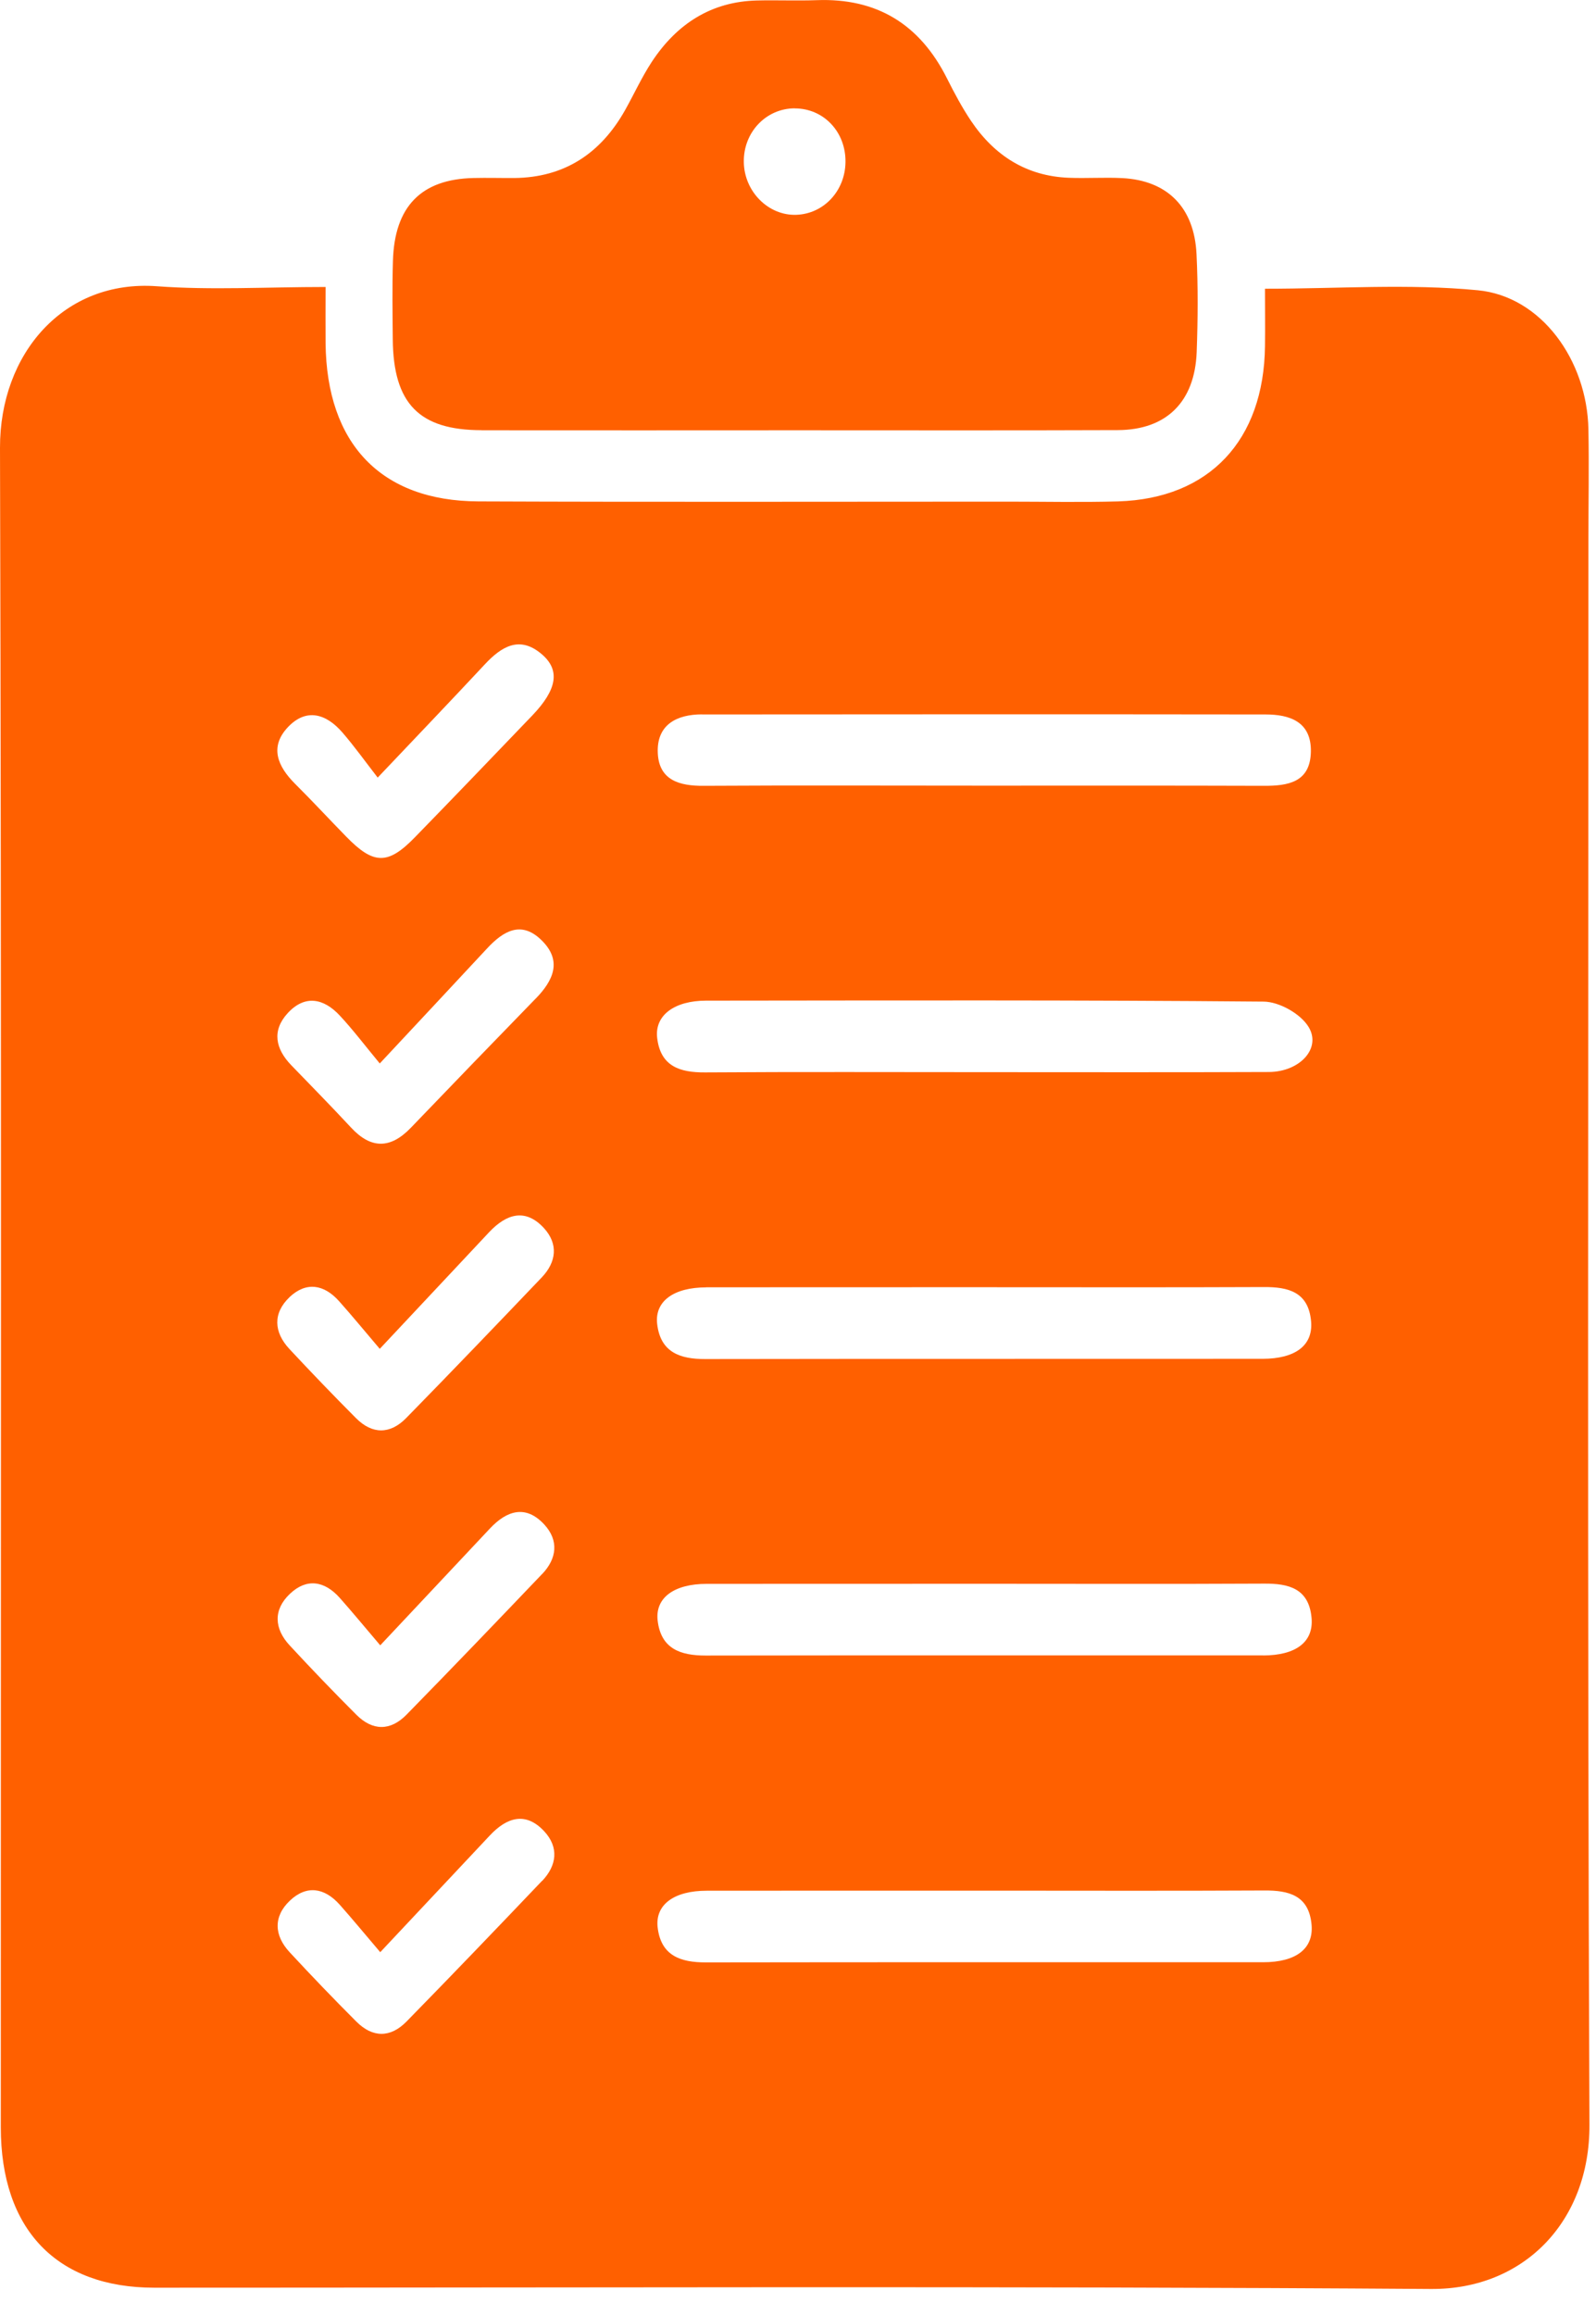 <svg width="20" height="29" viewBox="0 0 20 29" fill="none" xmlns="http://www.w3.org/2000/svg">
<g clip-path="url(#clip0_136_2126)">
<path d="M19.905 6.769C19.905 6.305 19.914 5.841 19.905 5.378C19.888 4.513 19.315 3.712 18.518 3.636C17.648 3.552 16.765 3.617 15.852 3.617C15.852 3.877 15.855 4.106 15.852 4.335C15.838 5.517 15.155 6.245 14.013 6.281C13.552 6.294 13.091 6.284 12.63 6.284C10.418 6.284 8.207 6.29 5.994 6.281C4.774 6.276 4.093 5.559 4.08 4.299C4.078 4.083 4.08 3.868 4.08 3.595C3.335 3.595 2.648 3.636 1.968 3.586C0.799 3.499 -0.003 4.431 9.30477e-06 5.61C0.02 12.623 0.009 19.635 0.01 26.647C0.01 27.928 0.709 28.658 1.934 28.658C7.267 28.658 12.601 28.637 17.933 28.674C19.095 28.682 19.923 27.828 19.918 26.619C19.89 20.002 19.905 13.386 19.905 6.768V6.769ZM8.796 8.95C11.15 8.948 13.504 8.947 15.859 8.95C16.161 8.95 16.434 9.04 16.427 9.416C16.42 9.802 16.139 9.845 15.838 9.844C14.668 9.84 13.497 9.842 12.326 9.842C11.156 9.842 9.985 9.837 8.815 9.844C8.518 9.846 8.259 9.776 8.243 9.435C8.226 9.076 8.483 8.949 8.797 8.949L8.796 8.95ZM3.608 9.109C3.838 8.866 4.087 8.94 4.291 9.176C4.439 9.347 4.572 9.533 4.733 9.741C5.23 9.217 5.655 8.773 6.074 8.324C6.287 8.095 6.515 7.959 6.791 8.197C7.023 8.396 6.979 8.639 6.673 8.96C6.183 9.471 5.692 9.983 5.198 10.49C4.86 10.837 4.682 10.833 4.338 10.48C4.123 10.26 3.914 10.034 3.696 9.817C3.481 9.602 3.373 9.358 3.608 9.109ZM6.711 12.511C6.188 13.049 5.666 13.588 5.147 14.129C4.894 14.391 4.651 14.397 4.399 14.125C4.153 13.86 3.899 13.602 3.648 13.342C3.452 13.138 3.405 12.911 3.604 12.693C3.82 12.457 4.056 12.505 4.258 12.722C4.422 12.898 4.569 13.092 4.759 13.322C5.244 12.802 5.674 12.344 6.102 11.883C6.305 11.664 6.53 11.529 6.783 11.775C7.052 12.035 6.933 12.284 6.711 12.512V12.511ZM3.626 16.251C3.836 16.052 4.06 16.087 4.251 16.302C4.411 16.481 4.563 16.667 4.759 16.897C5.255 16.368 5.693 15.901 6.132 15.433C6.346 15.207 6.583 15.131 6.816 15.384C6.999 15.584 6.972 15.81 6.789 16.002C6.225 16.593 5.66 17.182 5.089 17.765C4.888 17.969 4.665 17.97 4.461 17.765C4.178 17.481 3.9 17.192 3.626 16.898C3.43 16.687 3.418 16.45 3.628 16.25L3.626 16.251ZM6.793 23.561C6.23 24.152 5.665 24.741 5.094 25.324C4.893 25.529 4.67 25.529 4.466 25.325C4.182 25.041 3.904 24.752 3.631 24.457C3.435 24.247 3.422 24.009 3.633 23.809C3.842 23.611 4.066 23.646 4.257 23.86C4.417 24.04 4.569 24.225 4.765 24.455C5.261 23.927 5.7 23.459 6.139 22.992C6.352 22.765 6.589 22.69 6.822 22.943C7.005 23.142 6.978 23.368 6.795 23.561L6.793 23.561ZM6.793 19.718C6.23 20.308 5.665 20.897 5.094 21.48C4.893 21.685 4.67 21.685 4.466 21.481C4.182 21.197 3.904 20.908 3.631 20.613C3.435 20.403 3.422 20.165 3.633 19.966C3.842 19.767 4.066 19.802 4.257 20.016C4.417 20.196 4.569 20.381 4.765 20.611C5.261 20.083 5.7 19.615 6.139 19.148C6.352 18.921 6.589 18.846 6.822 19.099C7.005 19.299 6.978 19.524 6.795 19.717L6.793 19.718ZM8.849 16.126C10.02 16.124 11.191 16.126 12.362 16.125C13.52 16.125 14.678 16.128 15.836 16.123C16.142 16.121 16.399 16.182 16.43 16.557C16.454 16.855 16.232 17.021 15.822 17.022C13.493 17.024 11.164 17.021 8.835 17.025C8.524 17.025 8.276 16.943 8.235 16.584C8.203 16.299 8.445 16.127 8.849 16.127V16.126ZM15.829 24.581C13.499 24.582 11.17 24.579 8.842 24.583C8.53 24.583 8.282 24.501 8.241 24.143C8.209 23.857 8.451 23.685 8.855 23.685C10.026 23.683 11.197 23.685 12.368 23.684C13.526 23.684 14.684 23.688 15.842 23.682C16.148 23.68 16.405 23.741 16.436 24.116C16.46 24.414 16.238 24.581 15.829 24.581V24.581ZM15.829 20.737C13.499 20.738 11.17 20.735 8.842 20.739C8.53 20.739 8.282 20.657 8.241 20.299C8.209 20.013 8.451 19.841 8.855 19.841C10.026 19.84 11.197 19.841 12.368 19.84C13.526 19.84 14.684 19.844 15.842 19.838C16.148 19.836 16.405 19.897 16.436 20.273C16.46 20.571 16.238 20.737 15.829 20.738V20.737ZM15.901 13.429C14.717 13.434 13.533 13.431 12.348 13.431C11.177 13.431 10.007 13.426 8.835 13.434C8.522 13.436 8.276 13.36 8.235 13C8.203 12.718 8.453 12.535 8.849 12.535C11.178 12.533 13.506 12.526 15.835 12.547C16.029 12.549 16.296 12.697 16.398 12.864C16.562 13.132 16.288 13.427 15.901 13.429Z" fill="#FF6000"/>
<path d="M6.033 5.39C7.349 5.392 8.666 5.39 9.982 5.39C11.325 5.39 12.666 5.393 14.009 5.388C14.617 5.385 14.972 5.034 14.996 4.411C15.011 4.003 15.014 3.593 14.994 3.184C14.966 2.596 14.628 2.26 14.062 2.231C13.839 2.22 13.614 2.236 13.391 2.227C12.867 2.206 12.463 1.953 12.168 1.514C12.056 1.347 11.96 1.167 11.869 0.986C11.525 0.298 10.982 -0.026 10.235 0.002C9.986 0.011 9.735 1.25673e-05 9.485 0.006C8.915 0.02 8.482 0.297 8.167 0.776C8.042 0.967 7.946 1.178 7.834 1.378C7.525 1.928 7.068 2.223 6.447 2.23C6.276 2.231 6.105 2.226 5.934 2.23C5.278 2.244 4.943 2.587 4.924 3.269C4.914 3.596 4.919 3.924 4.922 4.251C4.929 5.056 5.253 5.388 6.033 5.389V5.39ZM9.96 1.358C10.322 1.358 10.601 1.653 10.595 2.032C10.59 2.392 10.323 2.678 9.98 2.691C9.63 2.704 9.327 2.401 9.321 2.032C9.314 1.658 9.599 1.358 9.959 1.357L9.96 1.358Z" fill="#FF6000"/>
</g>
<defs>
<clipPath id="clip0_136_2126">
<rect width="19.918" height="28.675" fill="white"/>
</clipPath>
</defs>
</svg>
